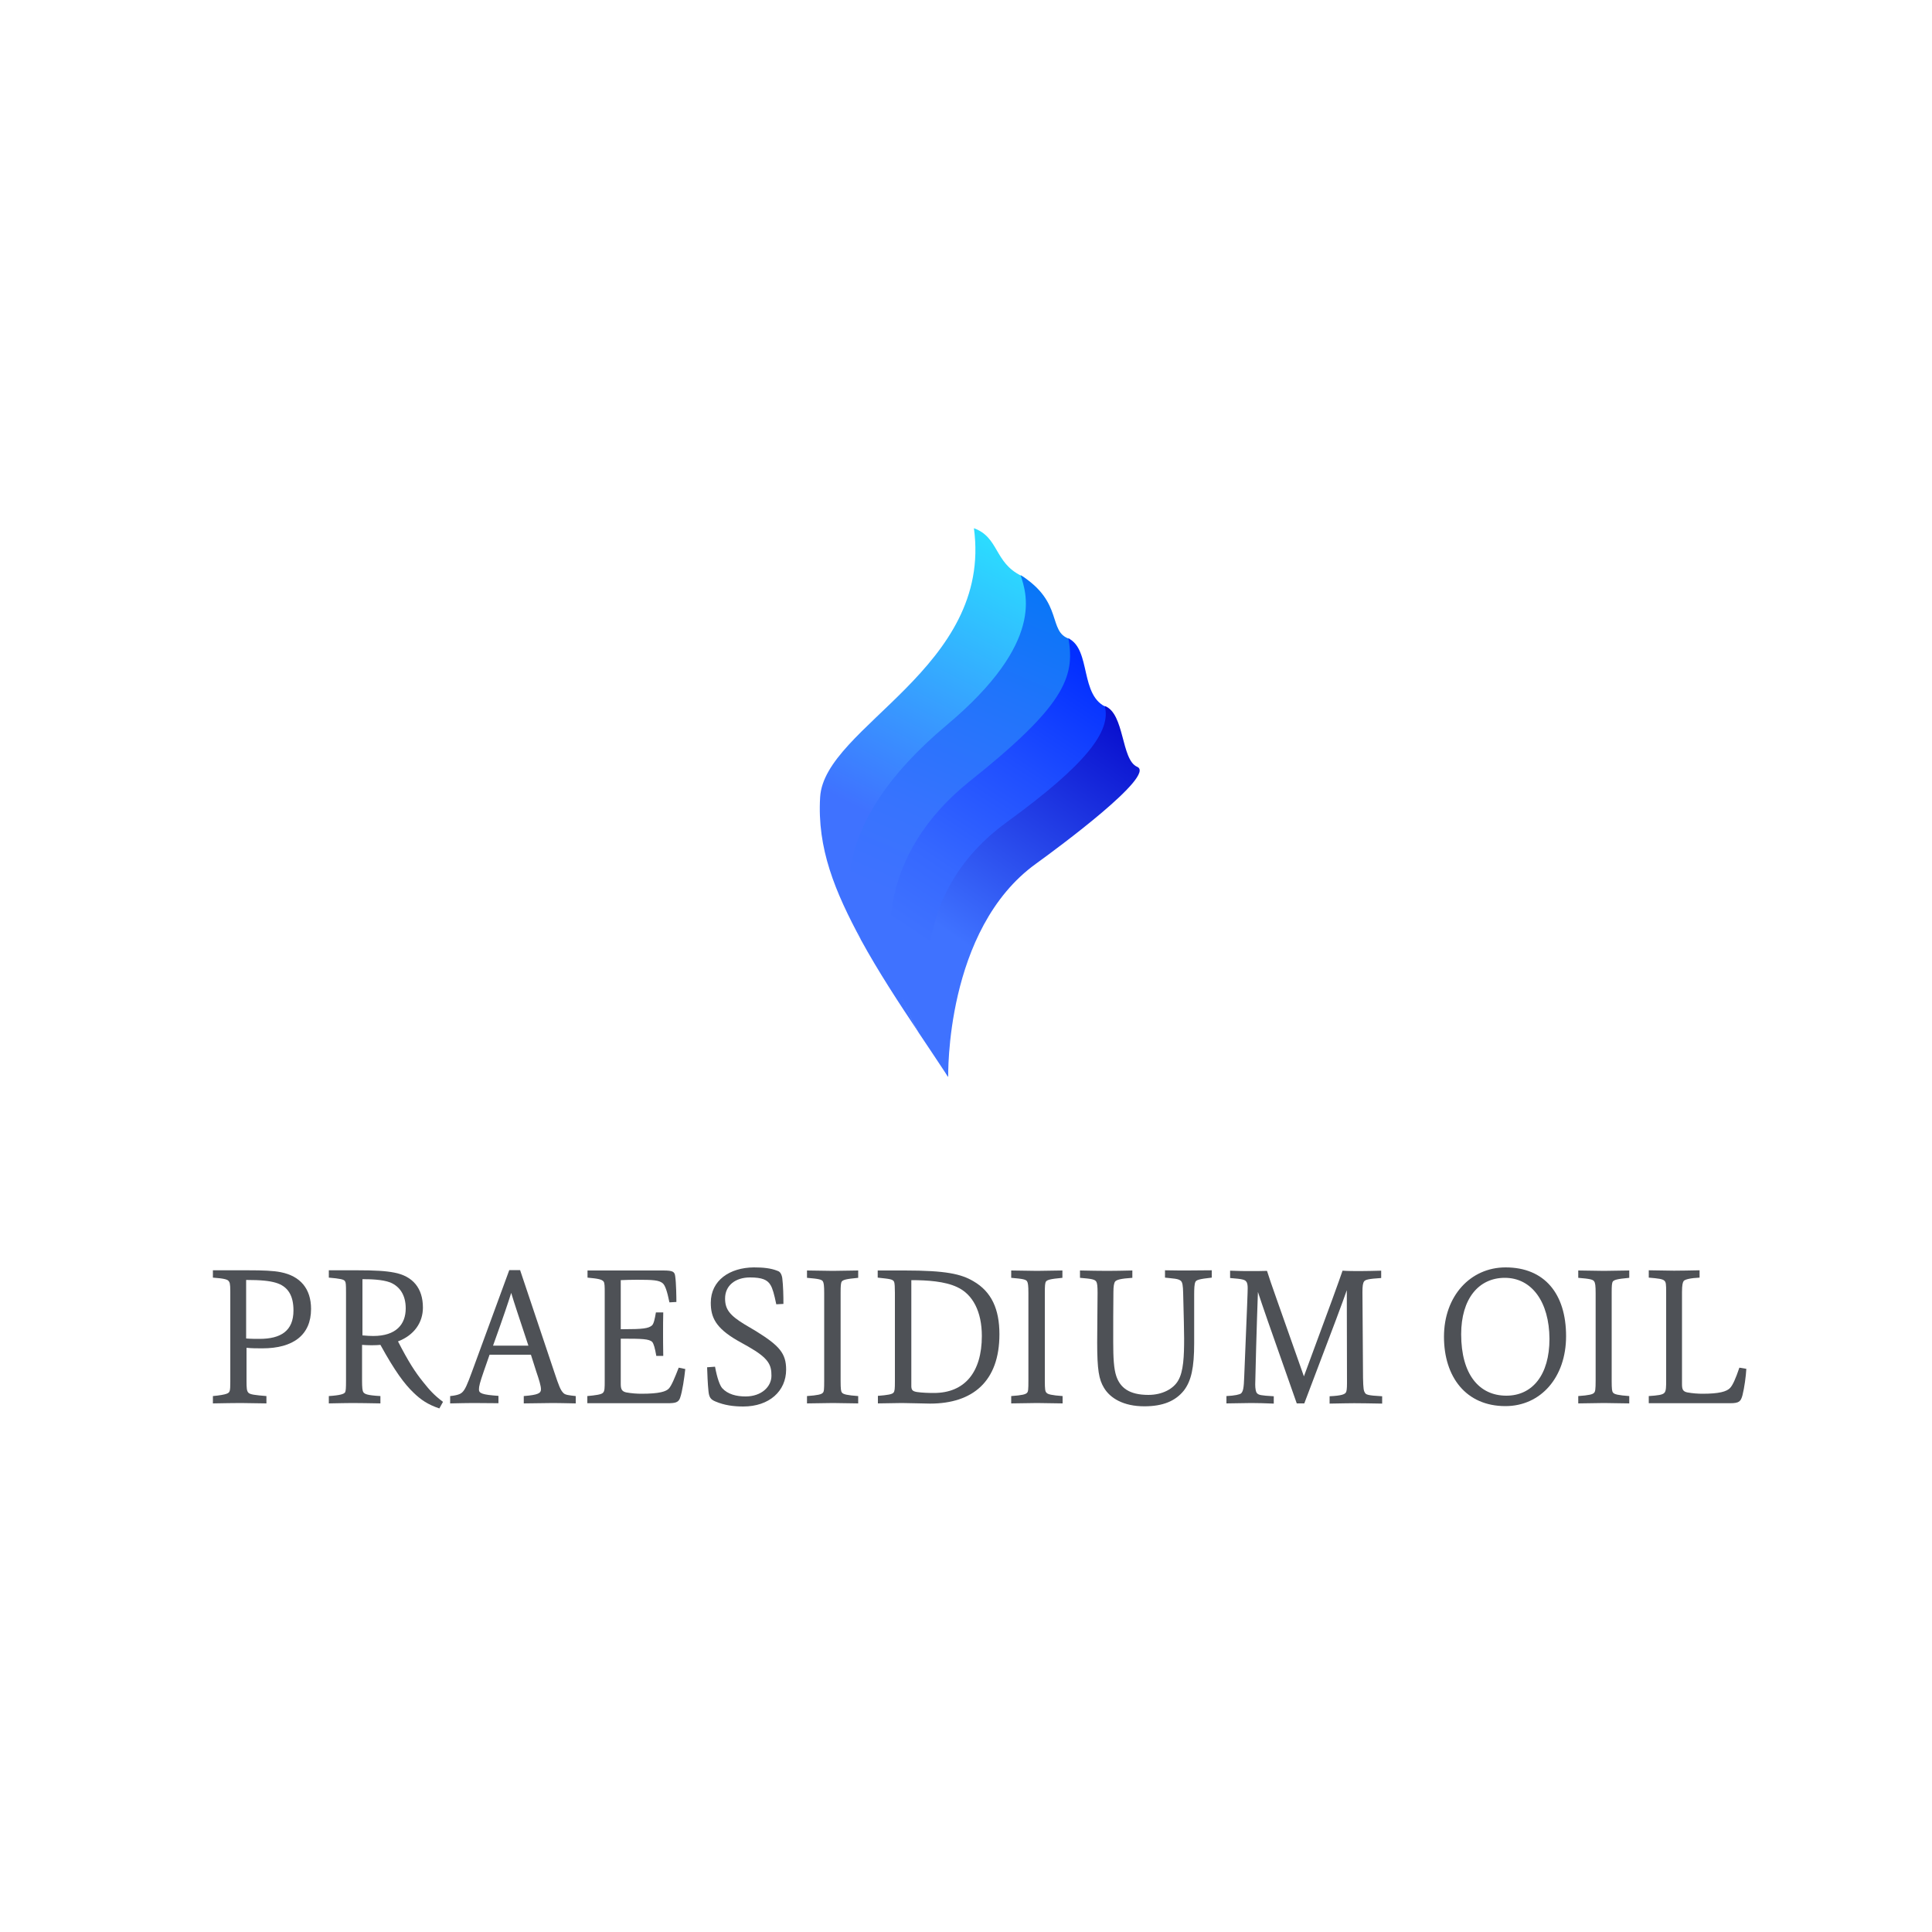 <?xml version="1.0" encoding="utf-8"?>
<!-- Generator: Adobe Illustrator 19.0.0, SVG Export Plug-In . SVG Version: 6.00 Build 0)  -->
<svg version="1.1" id="Logo" xmlns="http://www.w3.org/2000/svg" xmlns:xlink="http://www.w3.org/1999/xlink" x="0px" y="0px"
	 viewBox="0 0 1000 1000" style="enable-background:new 0 0 1000 1000;" xml:space="preserve">
<style type="text/css">
	.st0{fill:#4E5156;}
	.st1{fill:url(#XMLID_2_);}
	.st2{fill:url(#XMLID_3_);}
	.st3{fill:url(#XMLID_4_);}
	.st4{fill:url(#XMLID_5_);}
</style>
<g id="Logo_Elements">
	<g id="Type">
		<path id="XMLID_164_" class="st0" d="M124.6,726.2c-3.5,0-8.7,0.1-14.4,0.2v-3.8c3.4-0.3,6.1-0.8,7.1-1.2c1.7-0.7,1.9-1.1,1.9-6.3
			v-46.5c0-4.4-0.3-4.9-1-5.7c-0.6-0.6-2.1-1.2-8-1.6v-3.8h18.1c7.8,0,13.2,0.2,17.1,1c10,2,15.6,8.5,15.6,19
			c0,13.4-9.1,20.4-25.2,20.4c-2.8,0-5.7,0-8.2-0.3v17.1c0,3.8,0.1,5.3,1,6.2c0.9,0.9,3.3,1.2,9.3,1.7v3.8
			C132.6,726.3,126.9,726.2,124.6,726.2z M134.3,693c11,0,17.6-4.1,17.6-14.7c0-7.4-2.6-12.5-9.3-14.4c-3.1-0.9-7.3-1.4-15.2-1.4
			v30.3C129.8,693,132.7,693,134.3,693z"/>
		<path id="XMLID_161_" class="st0" d="M182.3,726.2c-2.5,0-6.5,0.1-12.1,0.2v-3.8c6.1-0.4,7.8-1.1,8.4-1.9c0.4-0.7,0.5-2.2,0.5-6.1
			V669c0-4.3-0.1-5.1-0.5-5.8c-0.5-1-2.6-1.4-8.4-1.9v-3.8h14.8c8.9,0,14.6,0.3,19.1,1.2c9.5,1.8,14.8,8,14.8,18.1
			c0,7.7-4.5,14.3-12.9,17.5c5.4,10.5,8.8,15.8,13,21c3.1,3.9,5.6,6.8,10.3,10.3l-1.9,3.4c-5.9-2-9.5-4.4-13.4-8.2
			c-4.6-4.4-9.5-10.9-17.1-24.7c-0.6,0.1-2.9,0.2-4.6,0.2c-1.8,0-3.6-0.1-4.9-0.2v18.4c0,3.7,0.2,5.3,0.6,6c0.7,1,1.7,1.7,8.9,2.1
			v3.8C191.9,726.3,185.3,726.2,182.3,726.2z M193.2,691.5c11.8,0,16.8-6,16.8-14.3c0-6.8-3-11.3-8-13.4c-4.2-1.6-10.5-1.7-14.4-1.7
			v29.1C189.4,691.4,192.1,691.5,193.2,691.5z"/>
		<path id="XMLID_158_" class="st0" d="M244.9,726.2c-2.5,0-7.3,0.1-11.9,0.2v-3.8c4.1-0.4,5.4-1.2,6.1-1.8c1.6-1.4,2.7-4,5.2-10.8
			l19.3-52.6h5.6l17.8,53.1c2.2,6.6,3.1,9.1,4.7,10.6c0.9,0.9,2.7,1.1,6.3,1.5v3.8c-4.9-0.1-9.2-0.2-11.8-0.2
			c-2.7,0-9.5,0.1-15.1,0.2v-3.8c7.5-0.6,8.9-1.5,8.9-3.5c0-1.8-1-5-2.4-9.1l-2.8-8.8h-21.4l-3,8.6c-2,5.8-2.5,7.7-2.5,9.4
			c0,2,1.7,2.7,10.1,3.3v3.8C253.2,726.3,247.3,726.2,244.9,726.2z M273.5,696.5c-5.3-16-7.3-21.9-8.9-27.3
			c-1.7,5.4-3.7,11.4-9.4,27.3H273.5z"/>
		<path id="XMLID_156_" class="st0" d="M352,723.6c-0.9,2.4-2.6,2.7-6.6,2.7h-41.4v-3.7c4.3-0.4,7.3-0.8,8.1-1.7
			c0.9-0.9,0.9-2.5,0.9-6.4V669c0-2.9,0-5-0.6-5.7c-0.9-1.1-2.8-1.5-8.3-2v-3.7h39.2c5.2,0,5.9,0.7,6.2,3.1
			c0.5,3.5,0.6,10.9,0.6,13.2l-3.6,0.2c-1.2-5.8-2.2-8.8-3.5-9.9c-1.9-1.6-5-1.8-13.4-1.8c-2.9,0-5.9,0.1-8.3,0.2V688h1
			c10.5,0,13.4-0.4,15.2-2c0.9-0.9,1.4-3.2,2-6.7h3.8c-0.1,2.6-0.1,8-0.1,10.9c0,1.7,0,7.4,0.1,11.6h-3.6c-0.7-4-1.3-6.2-2.1-7.2
			c-1.6-1.6-5.4-1.7-15.3-1.7h-1v23.5c0,2.8,0.7,3.8,2.8,4.3c2.7,0.5,5.6,0.7,7.9,0.7c9.5,0,12.8-1.2,14.2-2.7
			c1.4-1.5,3.1-5.7,5.1-10.8l3.4,0.7C354.2,713.2,353.2,720.2,352,723.6z"/>
		<path id="XMLID_154_" class="st0" d="M373.8,718.5c2.9,3.2,7.4,4.3,12.1,4.3c8.3,0,13.4-5.1,13.4-10.7s-1.3-9-12-15.1l-5.7-3.2
			c-11.2-6.5-13.7-12-13.7-19.5c0-11.6,9.8-18.2,22.3-18.3c4.8,0,8.7,0.4,12,1.7c1,0.3,2.2,0.9,2.7,3.8c0.5,4.2,0.6,9.3,0.6,13.4
			l-3.7,0.2c-1.1-5.3-1.9-8.2-3-10c-1.6-2.7-4.4-3.9-10.6-3.9c-7.5,0-12.9,4.1-12.9,10.9c0,5.6,2.4,8.7,10.1,13.4l5.9,3.5
			c12.1,7.5,15.6,11.5,15.6,19.9c0,11.1-8.7,19.1-22.2,19.1c-4.9,0-9.7-0.6-14.4-2.6c-2.4-1-3.3-2.1-3.6-5.4
			c-0.4-3.5-0.6-9.4-0.7-12.3l4.1-0.3C371.2,713.4,372.6,717.1,373.8,718.5z"/>
		<path id="XMLID_152_" class="st0" d="M431.1,726.2c-2.4,0-8.9,0.1-13.4,0.2v-3.8c5.7-0.4,7.5-0.9,8.2-1.7c0.6-0.6,0.7-1.7,0.7-6.4
			v-45.2c0-3.8-0.2-5.3-0.7-6.1c-0.6-0.9-2-1.3-8.2-1.8v-3.8c4.5,0.1,11,0.2,13.4,0.2c2.6,0,8.8-0.1,13.1-0.2v3.8
			c-6.6,0.6-7.8,1.1-8.5,1.9c-0.5,0.8-0.6,2.2-0.6,5.9v45.4c0,4.6,0.2,5.6,0.7,6.2c0.6,0.9,2.8,1.4,8.4,1.8v3.8
			C439.9,726.3,433.7,726.2,431.1,726.2z"/>
		<path id="XMLID_149_" class="st0" d="M454.3,722.5c5.1-0.4,7.5-0.8,8.2-1.7c0.6-0.8,0.7-1.8,0.7-6v-45.7c0-2.7-0.1-4.8-0.4-5.6
			c-0.7-1.4-2-1.5-8.5-2.2v-3.7h14c21.3,0,29.2,1.8,35.6,5.6c9.3,5.4,13.4,14.4,13.4,27.4c0,24.5-13.9,35.9-35.9,35.9
			c-2.2,0-11.6-0.3-14.6-0.3c-2.4,0-7.6,0.1-12.4,0.2V722.5z M474.6,720.5c2.7,0.4,6.1,0.5,8.8,0.5c15.9,0,24.8-10.7,24.8-29.5
			c0-12.6-4.7-21.6-12.8-25.3c-6.3-3-15.4-3.6-23.7-3.6v54.3C471.6,719.6,472.4,720.1,474.6,720.5z"/>
		<path id="XMLID_147_" class="st0" d="M536.8,726.2c-2.3,0-8.9,0.1-13.4,0.2v-3.8c5.7-0.4,7.5-0.9,8.2-1.7c0.6-0.6,0.7-1.7,0.7-6.4
			v-45.2c0-3.8-0.2-5.3-0.7-6.1c-0.6-0.9-2-1.3-8.2-1.8v-3.8c4.5,0.1,11,0.2,13.4,0.2c2.6,0,8.8-0.1,13.1-0.2v3.8
			c-6.6,0.6-7.8,1.1-8.5,1.9c-0.5,0.8-0.6,2.2-0.6,5.9v45.4c0,4.6,0.2,5.6,0.8,6.2c0.6,0.9,2.8,1.4,8.4,1.8v3.8
			C545.6,726.3,539.4,726.2,536.8,726.2z"/>
		<path id="XMLID_145_" class="st0" d="M618.7,663.6c-0.5,1.1-0.6,3.4-0.6,6.5v25.1c0,12.7-1.5,19.5-5.3,24.5
			c-4.4,5.5-10.9,8.2-20.5,8.2c-10.8,0-17.7-4.2-20.9-9.6c-2.6-4.3-3.5-9.2-3.5-23.4c0-9,0.2-19,0.2-25.8c0-3.4-0.2-4.8-0.6-5.6
			c-0.7-1.3-2.4-1.6-8.5-2.1v-3.8c4.1,0.1,11.2,0.2,14.2,0.2c2.7,0,9-0.1,12.9-0.2v3.8c-6.1,0.4-8.1,1-8.9,1.9
			c-0.6,0.8-0.9,2.5-0.9,5.5c-0.1,7.8-0.1,16.6-0.1,25.8c0,8.2,0.3,13.9,1.6,17.7c2,5.9,6.6,9.7,16.6,9.7c7.3,0,13-3.2,15.4-7.4
			c2.8-4.7,3.1-12.7,3.1-21.9c0-2.9-0.2-12.1-0.5-23.5c-0.1-3.6-0.3-5.7-1.4-6.4c-1.4-1-3.5-1-8-1.5v-3.8c3.7,0.1,9.4,0.1,11.9,0.1
			c2.4,0,8.8-0.1,12.3-0.1v3.8C620.7,662,619.1,662.5,618.7,663.6z"/>
		<path id="XMLID_143_" class="st0" d="M647.7,726.2c-2.1,0-7.8,0.1-12.9,0.2v-3.8c4.3-0.2,6.9-0.8,7.6-1.4c1.1-1.1,1.4-3,1.6-8.5
			c1.6-38.9,1.8-44,1.8-46c0-1.5-0.2-2.8-0.8-3.4c-0.6-0.8-1.4-1.3-8.3-1.8v-3.8c4.5,0.2,7.8,0.2,10,0.2c2.5,0,7.7,0,9.1-0.1
			c2.1,6.8,5.3,15.3,19.1,54.6c14.6-39.4,17.8-48.3,20-54.7c2.4,0.2,6.7,0.2,9.2,0.2c1.7,0,7.9-0.1,10.8-0.2v3.8
			c-6.6,0.4-8.2,0.9-8.8,1.7c-0.7,0.9-0.9,2.5-0.9,5.6c0,1.9,0,5.3,0.3,44.3c0.1,5.7,0.4,6.9,0.9,7.6c0.5,1.1,1.2,1.6,9,2v3.8
			c-5-0.1-11.5-0.2-14.5-0.2c-2.8,0-6.8,0.1-12.7,0.2v-3.8c6.5-0.3,7.8-1.1,8.4-1.9c0.4-0.6,0.6-1.8,0.6-5c0-1.5,0-10.5-0.1-48
			c-2.3,6.6-5.3,14.7-22,58.6h-3.9c-15.8-44.8-17.5-49.8-20.1-57.7c-0.6,15.8-1.4,45.1-1.4,47.9c0,2.1,0.3,4.1,1.1,4.7
			c0.9,0.7,1.4,1,8.5,1.4v3.8C655.1,726.3,650,726.2,647.7,726.2z"/>
		<path id="XMLID_138_" class="st0" d="M779.2,727.8c-20.5,0-31.8-15.2-31.8-35.9c0-21.1,13.7-35.9,31.9-35.9
			c20.1,0,31.3,13.6,31.3,35.6C810.6,712.9,797.5,727.8,779.2,727.8z M778.9,661.4c-13.6,0-22.6,10.9-22.6,29.2
			c0,20.8,9.3,31.8,23.4,31.8c13.5,0,22.3-10.8,22.3-29.4C801.9,673.8,792.8,661.4,778.9,661.4z"/>
		<path id="XMLID_136_" class="st0" d="M830.2,726.2c-2.3,0-8.9,0.1-13.3,0.2v-3.8c5.7-0.4,7.5-0.9,8.2-1.7c0.6-0.6,0.8-1.7,0.8-6.4
			v-45.2c0-3.8-0.2-5.3-0.8-6.1c-0.6-0.9-2-1.3-8.2-1.8v-3.8c4.5,0.1,11,0.2,13.3,0.2c2.6,0,8.8-0.1,13.1-0.2v3.8
			c-6.6,0.6-7.8,1.1-8.5,1.9c-0.5,0.8-0.6,2.2-0.6,5.9v45.4c0,4.6,0.2,5.6,0.7,6.2c0.6,0.9,2.8,1.4,8.4,1.8v3.8
			C838.9,726.3,832.7,726.2,830.2,726.2z"/>
		<path id="XMLID_132_" class="st0" d="M901.9,722.2c-0.9,3.2-1.7,4.1-6.4,4.1h-42.1v-3.7c4.5-0.3,7.2-0.6,8.1-1.7
			c0.9-0.9,0.9-3.3,0.9-6.6V669c0-4.4-0.1-5.3-0.9-6.1c-0.9-0.9-3.2-1.2-8.1-1.6v-3.8c5.1,0.1,10.6,0.2,13.1,0.2
			c2.9,0,8.3-0.1,13.2-0.2v3.8c-4.6,0.2-7.5,0.9-8.2,1.7c-0.5,0.7-0.9,1.9-0.9,5.9v47.5c0,2.8,0.5,3.8,2.7,4.3
			c2.7,0.5,5.7,0.7,7.9,0.7c8.6,0,12.5-1.1,14.3-3c1.4-1.5,2.9-4.9,4.8-10.5l3.6,0.6C903.7,712.3,902.9,718.2,901.9,722.2z"/>
	</g>
	<g id="Logo_1_">
		<g id="XMLID_126_">
			
				<linearGradient id="XMLID_2_" gradientUnits="userSpaceOnUse" x1="490.31" y1="463.16" x2="668.566" y2="360.806" gradientTransform="matrix(0.837 -0.547 0.547 0.837 -212.686 302.129)">
				<stop  offset="0" style="stop-color:#3F72FF"/>
				<stop  offset="1" style="stop-color:#25FFFF"/>
			</linearGradient>
			<path id="XMLID_130_" class="st1" d="M495.5,377.7c36.1-32.5,49.3-71.9,33.1-79.7c-14-6.8-11.5-19.9-24.5-24.6
				c9.8,72.4-77.4,102.5-79.6,139.2c-1.6,26.5,7.6,48.8,21.4,74.3C437.6,469.1,435.1,432.1,495.5,377.7z"/>
			
				<linearGradient id="XMLID_3_" gradientUnits="userSpaceOnUse" x1="479.32" y1="510.136" x2="643.899" y2="401.319" gradientTransform="matrix(0.837 -0.547 0.547 0.837 -212.686 302.129)">
				<stop  offset="5.128204e-003" style="stop-color:#3F72FF"/>
				<stop  offset="0.236" style="stop-color:#3773FE"/>
				<stop  offset="0.6" style="stop-color:#2074FB"/>
				<stop  offset="1" style="stop-color:#0077F6"/>
			</linearGradient>
			<path id="XMLID_129_" class="st2" d="M506.1,409.4c40.3-36.5,53.4-60.5,47.5-78.7c-11.5-3.7-2.8-18.9-25.3-33
				c2.5,8.6,13.5,34.2-38.4,77.7c-62.3,52.3-52.5,93.3-44.2,111.2c8.8,16.1,19.4,32.3,30.3,48.6
				C450.4,492.2,462.6,448.8,506.1,409.4z"/>
			
				<linearGradient id="XMLID_4_" gradientUnits="userSpaceOnUse" x1="479.743" y1="541.117" x2="633.23" y2="474.723" gradientTransform="matrix(0.837 -0.547 0.547 0.837 -212.686 302.129)">
				<stop  offset="5.128204e-003" style="stop-color:#3F72FF"/>
				<stop  offset="0.234" style="stop-color:#3668FF"/>
				<stop  offset="0.617" style="stop-color:#1F4EFF"/>
				<stop  offset="1" style="stop-color:#022EFF"/>
			</linearGradient>
			<path id="XMLID_128_" class="st3" d="M501.9,404.4c-45.8,36.6-51.7,87.5-26.2,130.4c5,7.5,10.1,15.1,15.1,22.7
				c-7.7-20.6-23.3-79.4,29.2-122.7c39.2-32.3,56.6-55.8,53.1-68.6c-14.5-5.8-8.1-29.9-20.1-35.8
				C556.7,350.8,550.2,365.9,501.9,404.4z"/>
			
				<linearGradient id="XMLID_5_" gradientUnits="userSpaceOnUse" x1="646.441" y1="489.917" x2="495.609" y2="549.516" gradientTransform="matrix(0.837 -0.547 0.547 0.837 -212.686 302.129)">
				<stop  offset="0" style="stop-color:#0000C7"/>
				<stop  offset="1" style="stop-color:#3F72FF"/>
			</linearGradient>
			<path id="XMLID_127_" class="st4" d="M521.3,425.4c-59.8,43.5-39.2,109.9-31.5,130.5c0.3,0.5,0.7,1,1,1.5
				c0,0-1.8-76.4,45.5-110.4c11.2-8.1,62.3-45.8,52.3-50.1c-8.4-3.6-6.4-27.7-16.8-31.5C575.3,378.3,562.4,395.5,521.3,425.4z"/>
		</g>
	</g>
</g>
</svg>
